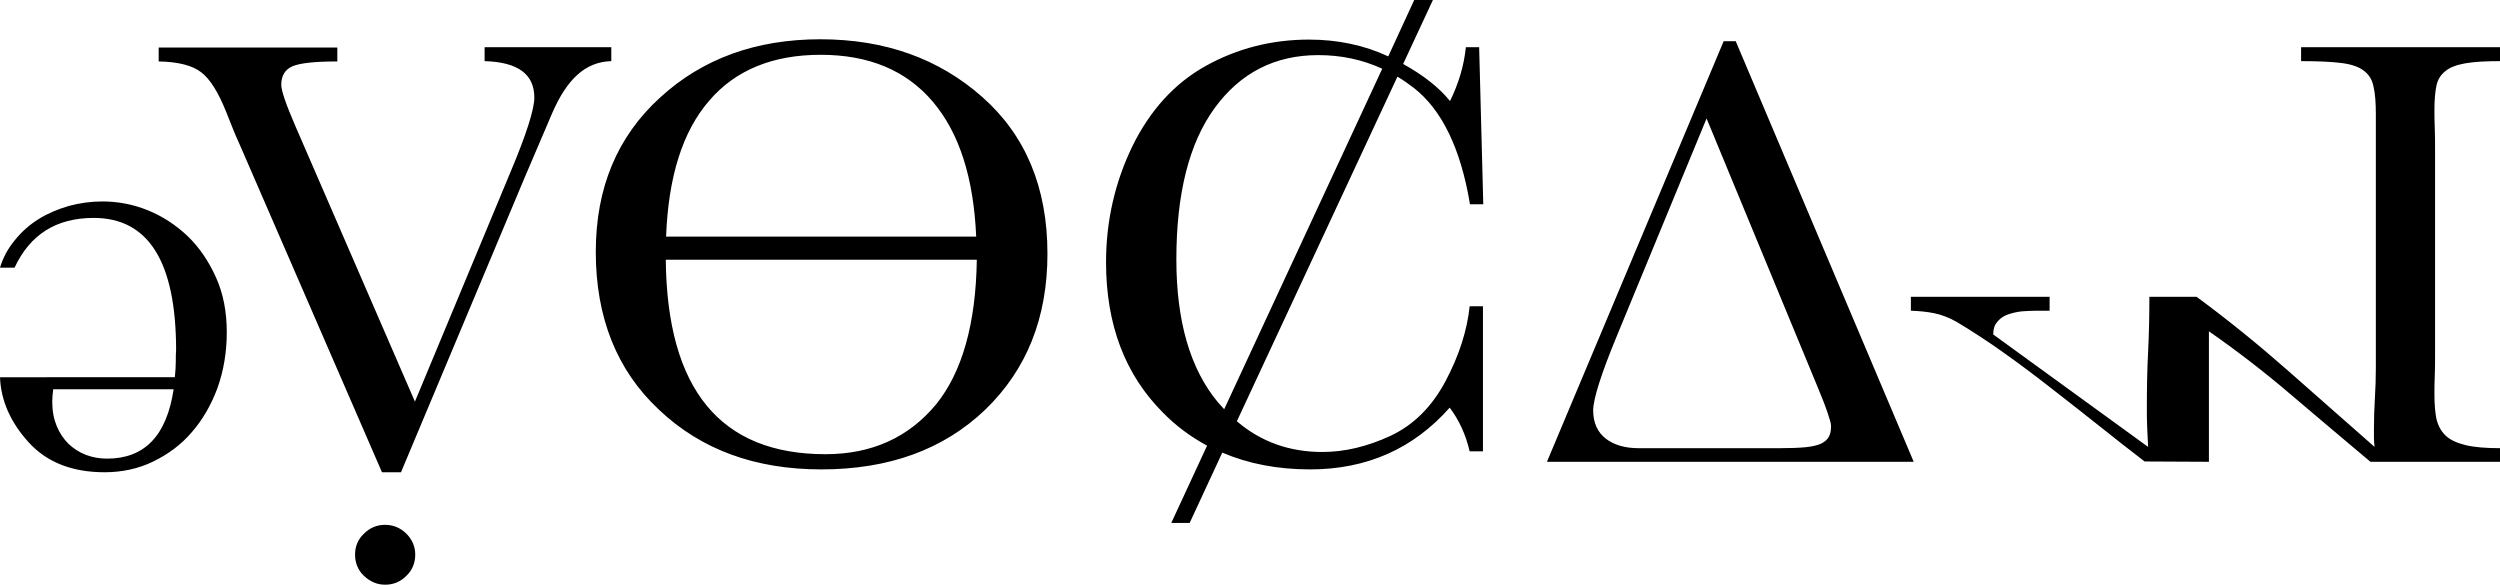 <?xml version="1.0" encoding="utf-8"?>
<!-- Generator: Adobe Illustrator 18.0.0, SVG Export Plug-In . SVG Version: 6.00 Build 0)  -->
<!DOCTYPE svg PUBLIC "-//W3C//DTD SVG 1.1//EN" "http://www.w3.org/Graphics/SVG/1.1/DTD/svg11.dtd">
<svg version="1.1" id="Layer_1" xmlns="http://www.w3.org/2000/svg" xmlns:xlink="http://www.w3.org/1999/xlink" x="0px" y="0px"
	 viewBox="0 0 789.3 184.6" enable-background="new 0 0 789.3 184.6" xml:space="preserve">
<g>
	<path d="M0,119.1c0.3,7.4,3.3,14.2,9,20.5c5.7,6.3,13.7,9.5,24,9.5c5.5,0,10.7-1.1,15.4-3.4c4.7-2.3,8.8-5.3,12.2-9.3
		c3.4-3.9,6.1-8.6,8.1-14c1.9-5.4,2.9-11.2,2.9-17.5c0-6.4-1.1-12.2-3.4-17.3c-2.3-5.1-5.2-9.4-8.9-13c-3.7-3.5-7.9-6.3-12.6-8.2
		c-4.7-1.9-9.5-2.8-14.4-2.8c-3.6,0-7.1,0.5-10.5,1.4c-3.4,1-6.6,2.3-9.5,4.1c-2.9,1.8-5.4,4-7.5,6.6C2.6,78.3,1,81.2,0,84.5h4.6
		C9.5,74,17.8,68.8,29.6,68.8c17.3,0,26,13.9,26,41.8c-0.1,0.9-0.1,2.1-0.1,3.5c0,1.4-0.1,3.1-0.3,5H0L0,119.1z M54.8,123
		c-2.2,14.6-9.2,21.8-21,21.8c-2.4,0-4.6-0.4-6.7-1.2c-2.1-0.8-3.9-2-5.5-3.5c-1.5-1.5-2.8-3.4-3.7-5.6c-0.9-2.2-1.4-4.7-1.4-7.6
		c0-1.2,0.1-2.5,0.3-4H54.8L54.8,123z M165.5,56.4l8.8-20.6c2.3-5.3,4.9-9.4,8-12.2c3.1-2.8,6.7-4.2,10.7-4.3v-4.4h-40v4.4
		c10.5,0.3,15.7,4.1,15.7,11.5c0,3.7-2.5,11.6-7.6,23.7L131,126.8L93.3,39.9c-3-6.9-4.5-11.3-4.5-13.1c0-2.9,1.2-4.9,3.6-5.9
		c2.4-1,7.1-1.5,14.1-1.5v-4.4H50.1v4.4c6.2,0.1,10.7,1.3,13.4,3.4c2.8,2.1,5.4,6.3,7.9,12.5c1.8,4.6,3.1,7.8,4,9.7l45.2,104.1h6
		L165.5,56.4L165.5,56.4z M128.3,168.5c-1.8-1.8-4.1-2.8-6.7-2.8c-2.6,0-4.8,0.9-6.7,2.8c-1.9,1.8-2.8,4-2.8,6.6
		c0,2.6,0.9,4.9,2.8,6.7c1.9,1.8,4.1,2.8,6.7,2.8c2.6,0,4.8-0.9,6.7-2.8c1.9-1.8,2.8-4.1,2.8-6.7
		C131.1,172.5,130.1,170.3,128.3,168.5L128.3,168.5z M208.1,129.4c13.3,12.6,30.4,18.8,51.2,18.8c21.4,0,38.6-6.3,51.7-18.8
		c13.1-12.6,19.7-29,19.7-49.3c0-20.9-6.9-37.4-20.6-49.5c-13.7-12.1-30.7-18.2-51.1-18.2c-20.3,0-37.2,6.1-50.6,18.4
		c-13.5,12.3-20.3,28.5-20.3,48.7C188.1,100.2,194.7,116.9,208.1,129.4L208.1,129.4L208.1,129.4z M260.6,143.4
		c-33.2,0-50-20.5-50.4-61.4h98.2c-0.3,20.2-4.6,35.4-12.8,45.6C286.9,138.1,275.3,143.4,260.6,143.4L260.6,143.4L260.6,143.4z
		 M294.5,32.1c8.4,9.9,12.9,24.1,13.7,42.6h-97.9c0.7-18.9,5.2-33.2,13.6-42.9c8.3-9.7,20.1-14.5,35.2-14.5
		C274.3,17.3,286.1,22.2,294.5,32.1L294.5,32.1z M385.9,142.9c8.2,3.5,17.4,5.3,27.7,5.3c17.9,0,32.6-6.5,44.1-19.5
		c3,4,5.1,8.6,6.3,13.8h4.2V96.7H464c-0.8,7.6-3.3,15.5-7.6,23.6c-4.3,8.1-10.1,13.9-17.4,17.3c-7.3,3.4-14.5,5.1-21.5,5.1
		c-10.4,0-19.4-3.2-27-9.7l50.7-108.8c1.7,1,3.4,2.2,5.1,3.5c8.9,6.9,14.9,19.2,17.8,36.8h4.2L467,14.9h-4.2c-0.6,5.9-2.3,11.5-5,17
		c-3.4-4.2-8.3-8.1-14.8-11.7L452.4,0h-5.9l-8.2,17.8c-7.5-3.5-15.9-5.3-25-5.3c-11.8,0-22.7,2.8-32.6,8.3
		c-9.9,5.5-17.6,14-23.2,25.4c-5.5,11.4-8.3,23.6-8.3,36.6c0,19.7,6,35.5,18,47.5c4.2,4.3,8.9,7.7,13.9,10.4l-11.3,24.4h5.8
		L385.9,142.9L385.9,142.9z M436.4,21.7l-49.9,107.5c-0.6-0.7-1.3-1.4-1.9-2.1c-8.8-10.5-13.2-25.6-13.2-45.2
		c0-20.7,4-36.7,12.1-47.8c8.1-11.1,19-16.7,32.7-16.7C423.4,17.4,430.1,18.8,436.4,21.7L436.4,21.7L436.4,21.7z M544.2,13
		l-55.8,132.8h115.8L548,13H544.2L544.2,13z M538.8,37.4l34.9,84.4c1.5,3.6,2.6,6.4,3.3,8.5c0.7,2.1,1.1,3.4,1.1,4.2
		c0,1.4-0.2,2.5-0.7,3.4c-0.5,0.9-1.3,1.6-2.5,2.2c-1.2,0.5-2.8,0.9-4.9,1.1c-2.1,0.2-4.7,0.3-8,0.3h-44.7c-4.2,0-7.7-1-10.3-3
		c-2.6-2-4-5-4-8.9c0-3.6,2.5-11.5,7.5-23.6L538.8,37.4L538.8,37.4z M697.4,145.8v-41.2c8.9,6.2,17.6,12.9,25.9,20
		c8.3,7.1,16.7,14.1,25.1,21.2h41v-4.3c-4.6,0-8.3-0.3-11.1-1c-2.8-0.7-4.9-1.7-6.3-3.1c-1.4-1.4-2.3-3.1-2.8-5.3
		c-0.4-2.1-0.6-4.6-0.6-7.5c0-1.9,0-3.8,0.1-5.9c0.1-2.1,0.1-4.4,0.1-6.8V47.5c0-2.6,0-4.9-0.1-7.1c-0.1-2.2-0.1-4.1-0.1-5.8
		c0-3,0.2-5.4,0.6-7.4c0.4-2,1.3-3.5,2.8-4.7c1.4-1.2,3.5-2,6.3-2.5c2.8-0.5,6.5-0.7,11.1-0.7v-4.4h-62.9v4.4
		c5.4,0,9.7,0.2,12.8,0.6c3.1,0.4,5.5,1.2,7.1,2.5c1.6,1.2,2.6,2.9,3,5.1c0.5,2.2,0.7,5.1,0.7,8.6c0,1.6,0,3.3,0,5.2
		c0,1.9,0,3.9,0,6.2v68.6c0,3.2-0.1,6.4-0.3,9.6c-0.2,3.3-0.3,6.5-0.3,9.7c0,1,0,1.9,0,2.9c0,1,0.1,1.9,0.2,2.8
		c-9.2-8.1-18.4-16.2-27.6-24.3c-9.2-8.1-18.7-15.8-28.6-23.1h-14.9c0,5.7-0.1,11.4-0.4,17.3c-0.3,5.9-0.4,11.7-0.4,17.6
		c0,2.1,0,4.2,0.1,6.3c0.1,2.1,0.2,4.2,0.3,6.2l-48.9-35.5c0-1.7,0.4-3,1.3-4c0.8-1,1.9-1.8,3.3-2.3c1.4-0.5,2.8-0.8,4.4-1
		c1.6-0.1,3.2-0.2,4.7-0.2h4.1v-4.4h-43.8v4.4c2.5,0.1,5,0.3,7.4,0.8c2.4,0.5,4.7,1.4,7,2.7c5,3,10.1,6.3,15.1,9.9
		c5.1,3.6,10.1,7.4,15.1,11.3c5,3.9,10,7.8,14.9,11.7c4.9,3.9,9.7,7.7,14.3,11.2L697.4,145.8L697.4,145.8z"/>
</g>
</svg>

